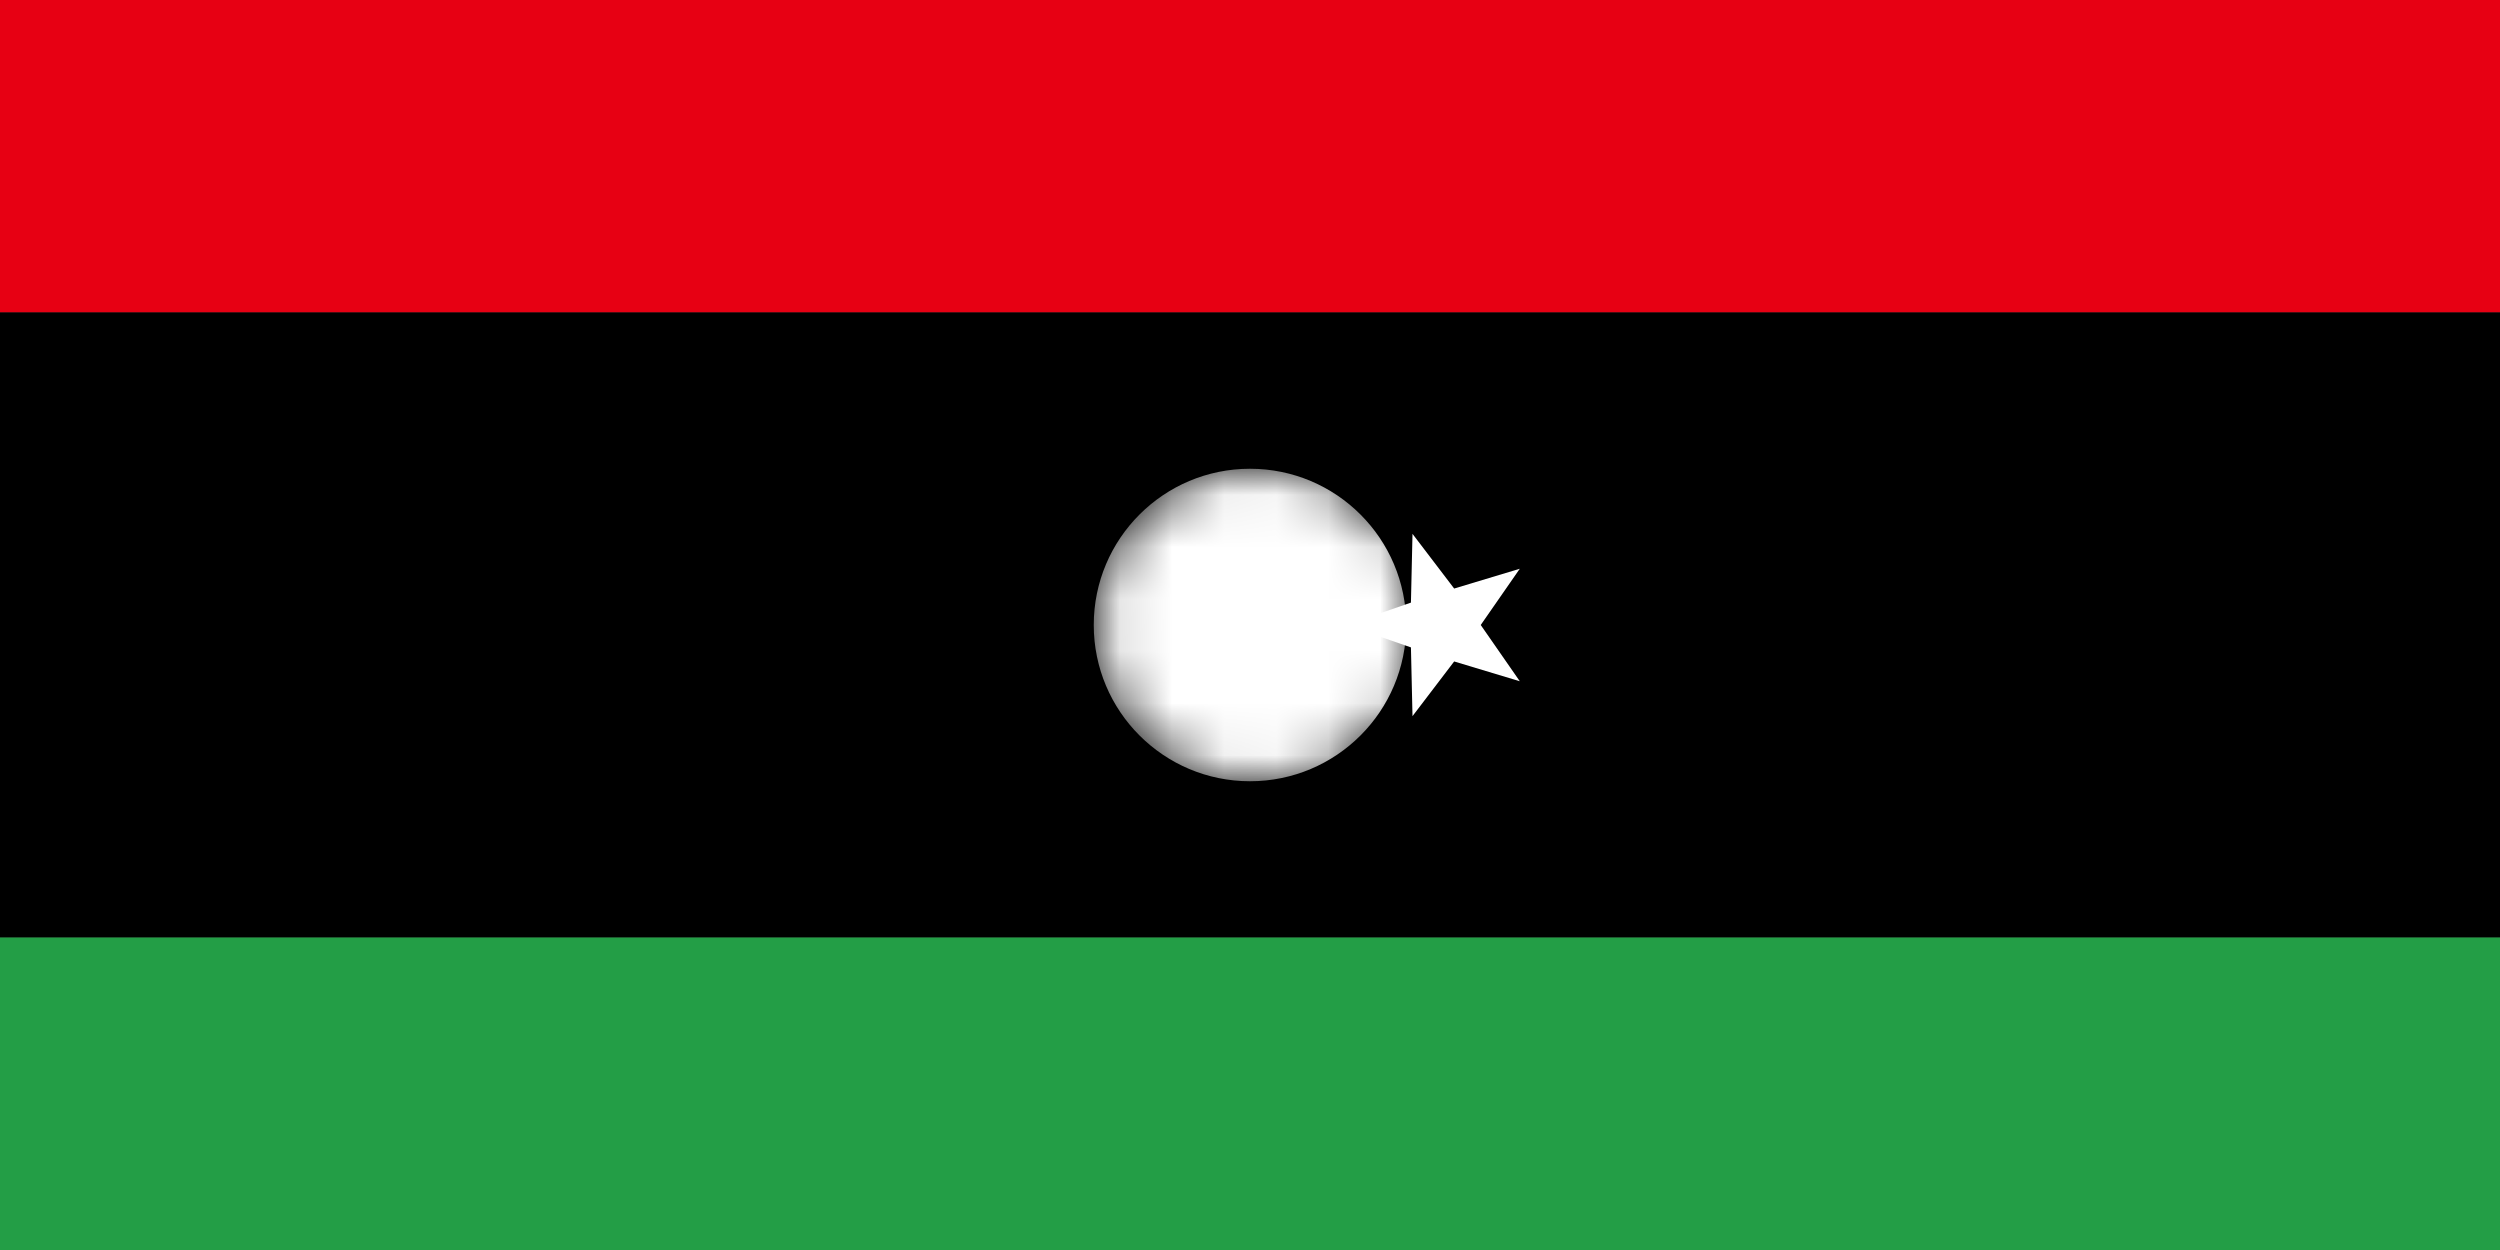 <svg viewBox="0 0 48 24" xmlns="http://www.w3.org/2000/svg">
    <rect x="0" y="0" width="48" height="24" fill="#333333" stroke="none"/>
    <rect class="flag-component" width="48" height="6" x="0" y="0" fill="#e70013"/>
    <rect class="flag-component" width="48" height="12" x="0" y="6" fill="#000000"/>
    <rect class="flag-component" width="48" height="6" x="0" y="18" fill="#239e46"/>
    <polygon class="flag-component" points="25.85,12.00 27.09,11.57 27.12,10.25 27.92,11.30 29.18,10.92 28.43,12.00 29.18,13.08 27.92,12.70 27.12,13.75 27.09,12.43" fill="#ffffff"/>
    <defs>
        <mask id="moon-mask-0">
            <circle cx="24.0" cy="12.0" r="3.0" fill="white"/>
            <circle cx="24.6" cy="12.0" r="2.6" fill="black"/>
        </mask>
    </defs>
    <circle class="flag-component" cx="24.0" cy="12.0" r="3.0" fill="#ffffff" mask="url(#moon-mask-0)"/>
</svg>